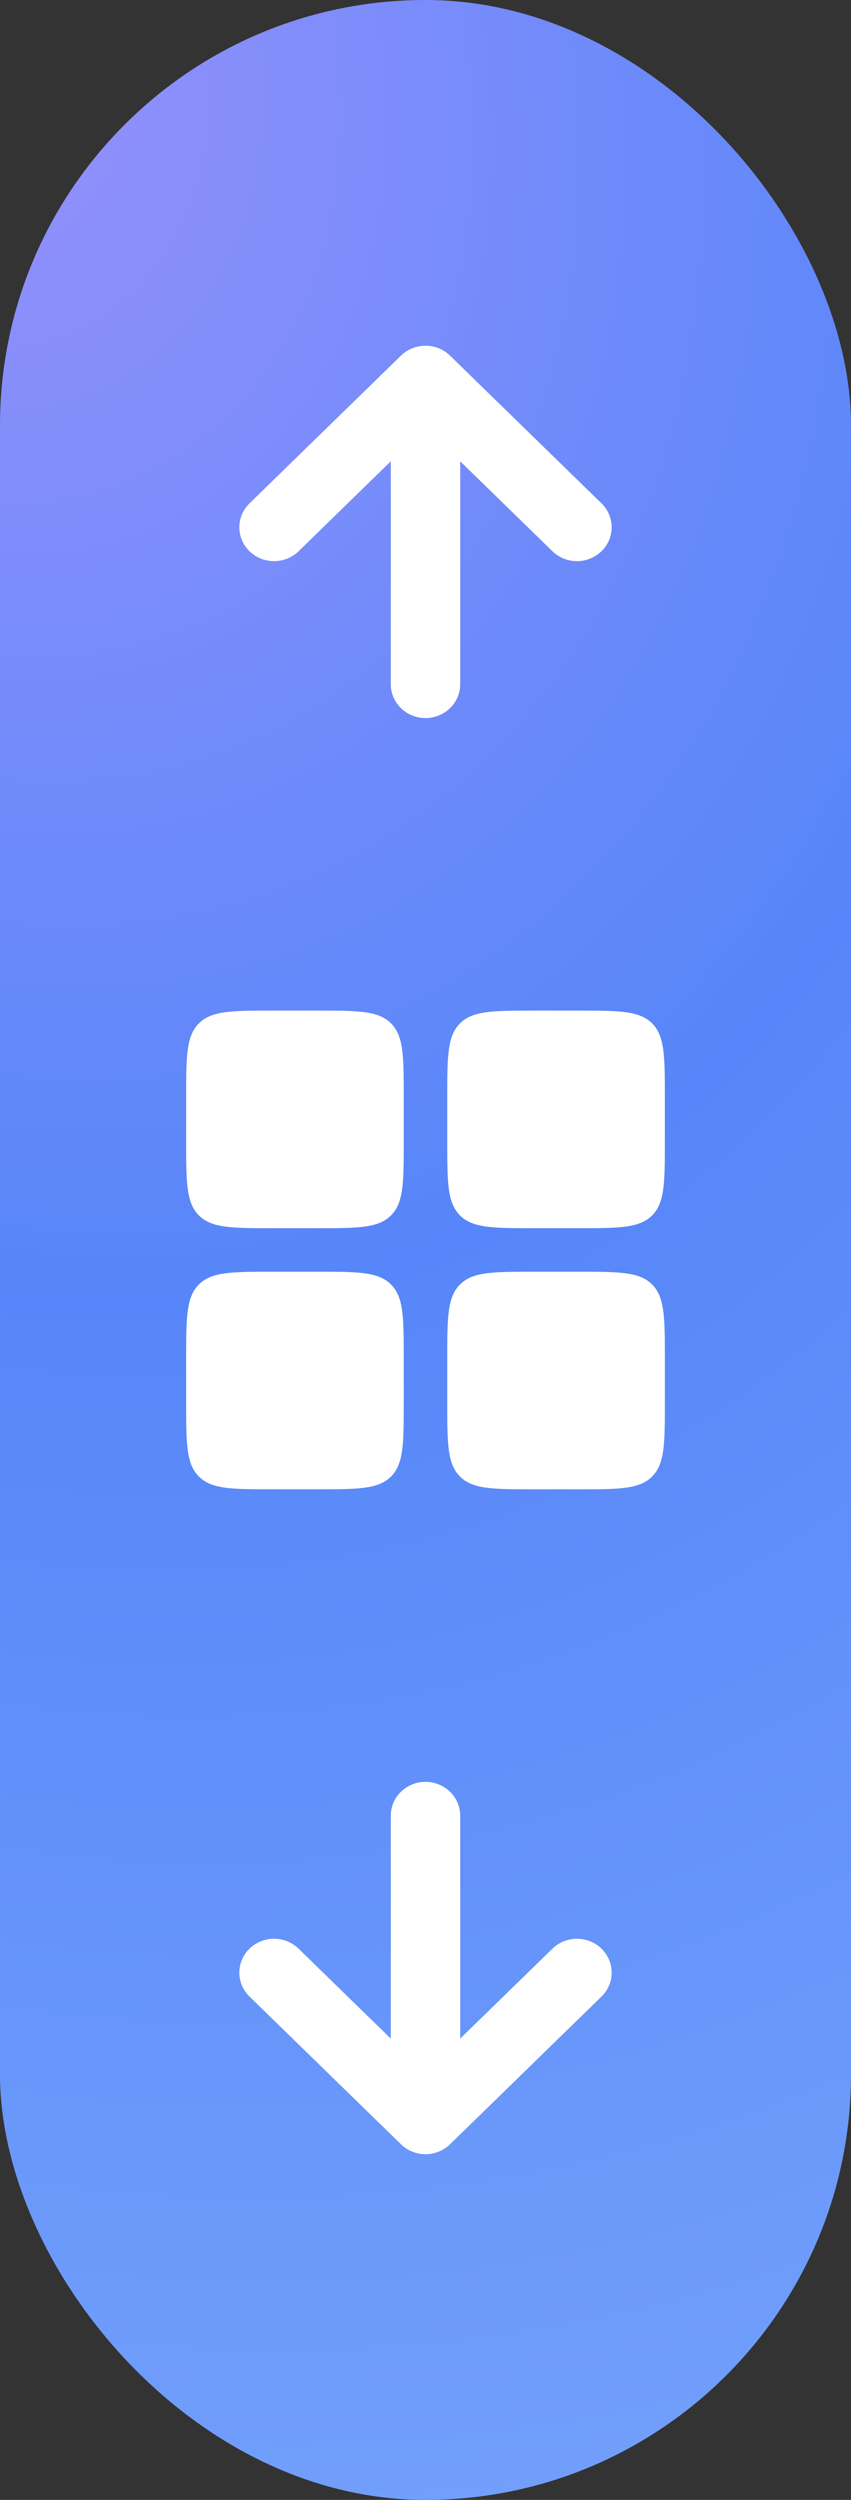 <svg width="64" height="188" viewBox="0 0 64 188" fill="none" xmlns="http://www.w3.org/2000/svg">
<rect x="0" y="0" width="64" height="188" fill="#333333" stroke="none"/>
<rect width="64" height="188" rx="32" fill="url(#paint0_radial_2121_15109)"/>
<path d="M14 102.182C14 99.096 14 97.553 14.959 96.595C15.917 95.636 17.46 95.636 20.546 95.636H23.818C26.904 95.636 28.447 95.636 29.405 96.595C30.364 97.553 30.364 99.096 30.364 102.182V105.455C30.364 108.54 30.364 110.083 29.405 111.041C28.447 112 26.904 112 23.818 112H20.546C17.46 112 15.917 112 14.959 111.041C14 110.083 14 108.54 14 105.455V102.182Z" fill="white"/>
<path d="M14 82.546C14 79.46 14 77.917 14.959 76.959C15.917 76 17.46 76 20.546 76H23.818C26.904 76 28.447 76 29.405 76.959C30.364 77.917 30.364 79.46 30.364 82.546V85.818C30.364 88.904 30.364 90.447 29.405 91.405C28.447 92.364 26.904 92.364 23.818 92.364H20.546C17.46 92.364 15.917 92.364 14.959 91.405C14 90.447 14 88.904 14 85.818L14 82.546Z" fill="white"/>
<path d="M33.636 102.182C33.636 99.096 33.636 97.553 34.595 96.595C35.553 95.636 37.096 95.636 40.182 95.636H43.455C46.54 95.636 48.083 95.636 49.041 96.595C50 97.553 50 99.096 50 102.182V105.455C50 108.54 50 110.083 49.041 111.041C48.083 112 46.54 112 43.455 112H40.182C37.096 112 35.553 112 34.595 111.041C33.636 110.083 33.636 108.54 33.636 105.455V102.182Z" fill="white"/>
<path d="M33.636 82.546C33.636 79.46 33.636 77.917 34.595 76.959C35.553 76 37.096 76 40.182 76H43.455C46.54 76 48.083 76 49.041 76.959C50 77.917 50 79.46 50 82.546V85.818C50 88.904 50 90.447 49.041 91.405C48.083 92.364 46.54 92.364 43.455 92.364H40.182C37.096 92.364 35.553 92.364 34.595 91.405C33.636 90.447 33.636 88.904 33.636 85.818V82.546Z" fill="white"/>
<path fill-rule="evenodd" clip-rule="evenodd" d="M33.846 161.254C32.826 162.249 31.174 162.249 30.154 161.254L18.765 150.146C17.745 149.152 17.745 147.54 18.765 146.546C19.784 145.552 21.436 145.552 22.456 146.546L29.39 153.309L29.39 136.545C29.39 135.14 30.558 134 32 134C33.441 134 34.61 135.14 34.61 136.545L34.61 153.309L41.544 146.546C42.564 145.552 44.216 145.552 45.236 146.546C46.255 147.54 46.255 149.152 45.236 150.146L33.846 161.254Z" fill="white"/>
<path fill-rule="evenodd" clip-rule="evenodd" d="M30.154 26.745C31.174 25.752 32.826 25.752 33.846 26.745L45.236 37.854C46.255 38.848 46.255 40.46 45.236 41.454C44.216 42.448 42.564 42.448 41.544 41.454L34.61 34.691V51.455C34.61 52.86 33.441 54 32 54C30.558 54 29.39 52.86 29.39 51.455L29.39 34.691L22.456 41.454C21.436 42.448 19.784 42.448 18.765 41.454C17.745 40.46 17.745 38.848 18.765 37.854L30.154 26.745Z" fill="white"/>
<defs>
<radialGradient id="paint0_radial_2121_15109" cx="0" cy="0" r="1" gradientUnits="userSpaceOnUse" gradientTransform="rotate(71.174) scale(198.309 153.086)">
<stop stop-color="#9891FC"/>
<stop offset="0.5" stop-color="#5686F9"/>
<stop offset="1" stop-color="#73A0FB"/>
</radialGradient>
</defs>
</svg>
